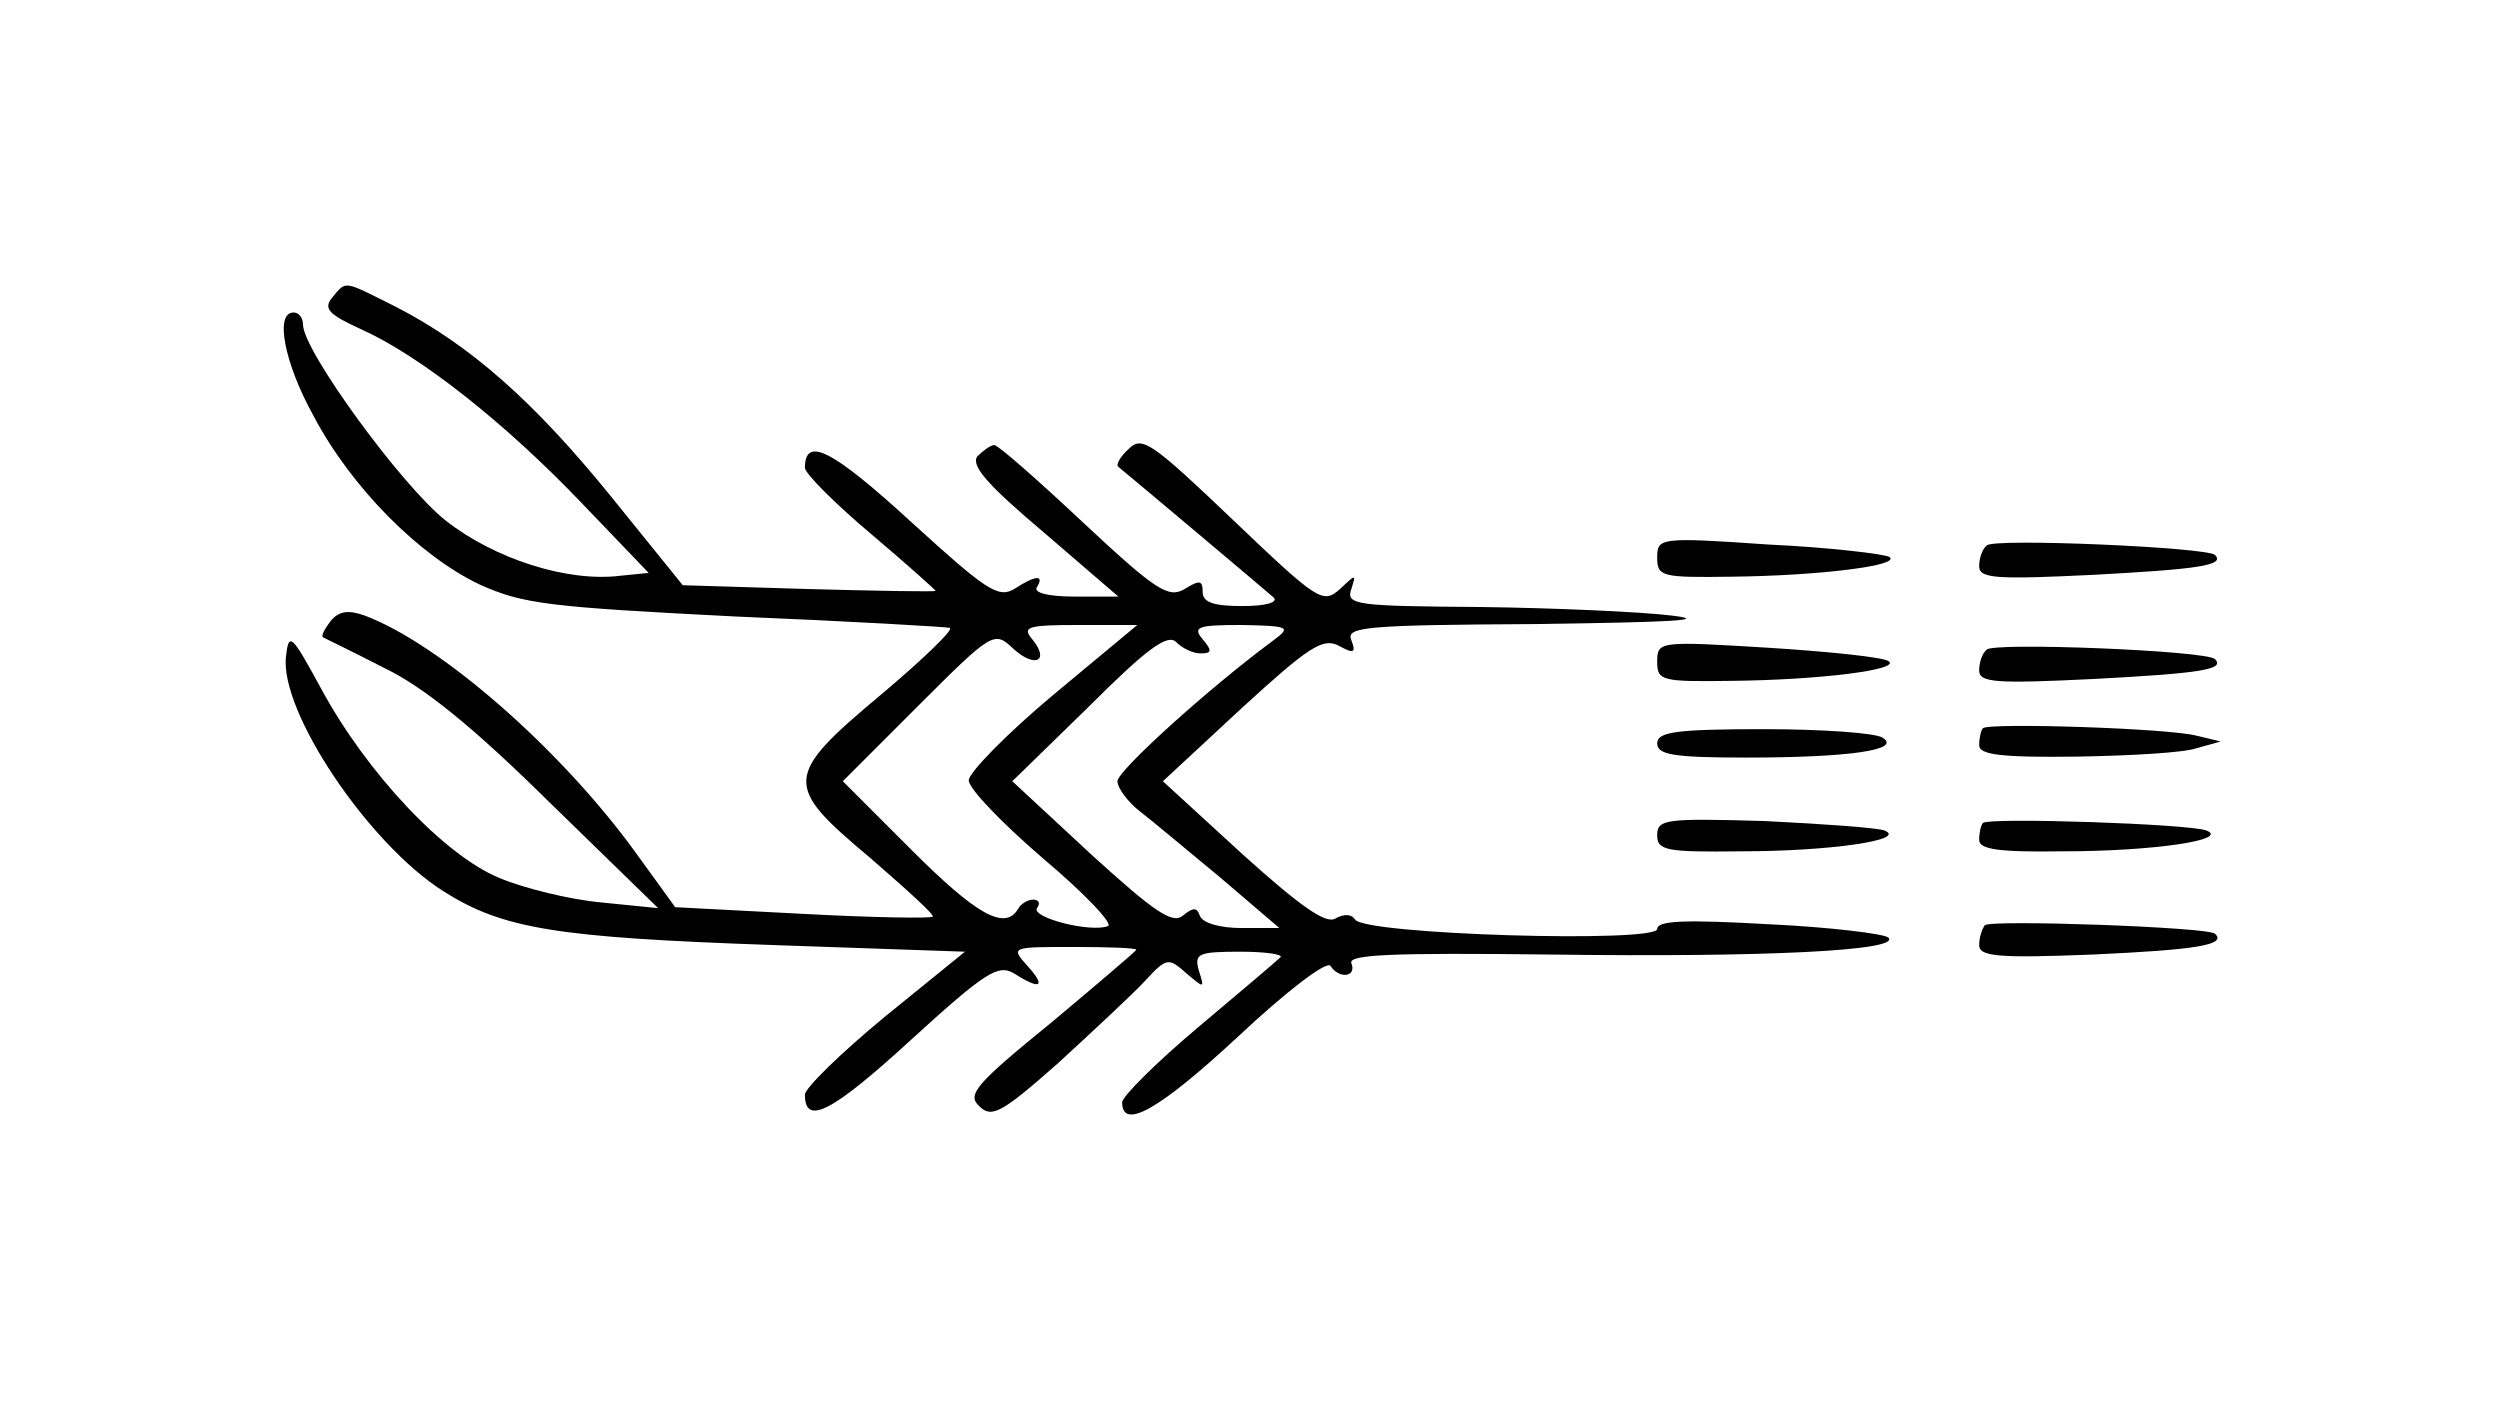 <?xml version="1.0" standalone="no"?>
<!DOCTYPE svg PUBLIC "-//W3C//DTD SVG 20010904//EN"
 "http://www.w3.org/TR/2001/REC-SVG-20010904/DTD/svg10.dtd">
<svg version="1.0" xmlns="http://www.w3.org/2000/svg"
 width="264pt" height="148pt" viewBox="0 0 264 148"
 preserveAspectRatio="xMidYMid meet">
<g transform="translate(0,148) scale(0.1,-0.1)"
fill="#000000" stroke="none">
<path d="M351 1166 c-10 -12 -4 -18 31 -34 62 -28 152 -99 233 -184 l70 -73
-30 -3 c-56 -7 -133 18 -184 58 -47 37 -151 180 -151 207 0 7 -4 13 -10 13
-20 0 -10 -53 21 -109 40 -76 112 -148 175 -178 46 -21 74 -24 270 -34 121 -5
223 -11 227 -12 5 -1 -28 -33 -72 -70 -104 -87 -104 -96 -12 -173 38 -33 68
-60 66 -62 -2 -2 -64 -1 -138 3 l-134 7 -42 58 c-79 109 -206 220 -286 250
-17 6 -27 5 -36 -6 -6 -8 -10 -15 -8 -17 2 -1 31 -15 64 -32 42 -20 95 -63
175 -142 l115 -112 -60 6 c-33 3 -82 15 -108 26 -58 24 -140 111 -188 200 -31
57 -34 60 -37 34 -7 -58 87 -198 166 -248 63 -40 119 -49 349 -57 l202 -7 -85
-69 c-46 -38 -84 -75 -84 -82 0 -33 28 -19 111 57 80 73 93 81 110 71 28 -18
34 -14 14 8 -18 20 -17 20 48 20 37 0 67 -1 67 -3 0 -1 -41 -36 -90 -77 -80
-65 -89 -76 -76 -88 13 -13 23 -8 83 45 37 34 79 73 92 87 23 25 25 25 44 8
19 -16 19 -16 13 3 -5 18 -1 20 44 20 27 0 46 -3 42 -6 -4 -4 -43 -37 -87 -74
-44 -37 -80 -73 -80 -79 0 -30 39 -8 122 69 50 47 94 81 98 75 9 -14 28 -12
22 3 -3 9 42 11 212 9 223 -3 370 4 355 18 -5 4 -62 11 -126 14 -88 5 -118 4
-118 -5 0 -15 -310 -6 -319 10 -4 6 -12 6 -21 1 -10 -6 -37 13 -98 68 l-84 77
83 77 c71 65 86 75 103 66 16 -9 18 -7 13 6 -6 14 14 16 196 17 142 2 184 4
142 9 -33 4 -124 8 -202 9 -131 1 -142 2 -136 19 5 16 5 16 -12 0 -18 -16 -23
-13 -113 73 -86 82 -96 89 -110 75 -9 -8 -14 -17 -11 -19 10 -8 155 -130 164
-138 5 -5 -8 -9 -33 -9 -31 0 -42 4 -42 15 0 12 -3 13 -19 3 -17 -10 -30 -2
-107 70 -48 45 -90 82 -94 82 -4 0 -12 -6 -18 -12 -7 -10 12 -31 70 -80 l79
-68 -46 0 c-28 0 -44 4 -40 10 8 13 -1 13 -24 -2 -17 -10 -30 -1 -109 71 -83
76 -112 91 -112 57 0 -6 32 -38 70 -70 39 -33 69 -60 68 -60 -2 -1 -62 0 -135
2 l-132 4 -76 94 c-81 100 -149 160 -227 200 -56 28 -52 28 -67 10z m761 -420
c-49 -41 -89 -82 -89 -90 0 -9 36 -46 79 -83 44 -37 74 -69 68 -71 -19 -7 -81
9 -75 19 4 5 2 9 -4 9 -5 0 -13 -4 -16 -10 -14 -23 -44 -6 -113 63 l-72 72 80
80 c78 78 80 79 100 60 23 -21 39 -13 20 10 -11 13 -5 15 49 15 l62 0 -89 -74z
m233 58 c-69 -51 -165 -138 -165 -149 0 -7 11 -22 24 -32 13 -10 51 -42 85
-70 l62 -53 -40 0 c-22 0 -41 5 -44 13 -3 9 -7 9 -18 0 -11 -9 -30 4 -97 65
l-83 77 81 79 c61 61 83 77 92 68 7 -7 18 -12 26 -12 12 0 12 3 2 15 -11 13
-5 15 41 15 50 -1 53 -2 34 -16z"/>
<path d="M1750 891 c0 -20 5 -21 78 -20 94 1 181 12 167 21 -6 3 -63 10 -128
13 -115 8 -117 7 -117 -14z"/>
<path d="M2098 904 c-5 -4 -8 -14 -8 -22 0 -13 18 -14 121 -9 111 6 139 10
128 21 -8 8 -234 18 -241 10z"/>
<path d="M1750 781 c0 -20 5 -21 78 -20 95 1 181 12 166 21 -6 4 -63 10 -127
14 -115 7 -117 7 -117 -15z"/>
<path d="M2098 794 c-5 -4 -8 -14 -8 -22 0 -13 18 -14 121 -9 113 6 139 10
128 21 -9 9 -234 18 -241 10z"/>
<path d="M2094 711 c-2 -2 -4 -10 -4 -18 0 -10 23 -13 103 -12 56 1 113 4 127
9 l25 7 -25 6 c-29 8 -220 14 -226 8z"/>
<path d="M1750 695 c0 -12 17 -15 94 -15 108 0 165 8 144 21 -7 5 -64 9 -125
9 -94 0 -113 -3 -113 -15z"/>
<path d="M1750 598 c0 -16 9 -18 88 -17 94 0 177 12 152 22 -8 3 -66 7 -127
10 -104 3 -113 2 -113 -15z"/>
<path d="M2094 611 c-2 -2 -4 -10 -4 -18 0 -10 21 -13 88 -12 95 0 177 12 152
22 -18 7 -229 14 -236 8z"/>
<path d="M2096 503 c-3 -4 -6 -13 -6 -21 0 -12 19 -14 120 -10 108 5 142 10
129 22 -7 7 -236 15 -243 9z"/>
</g>
</svg>
